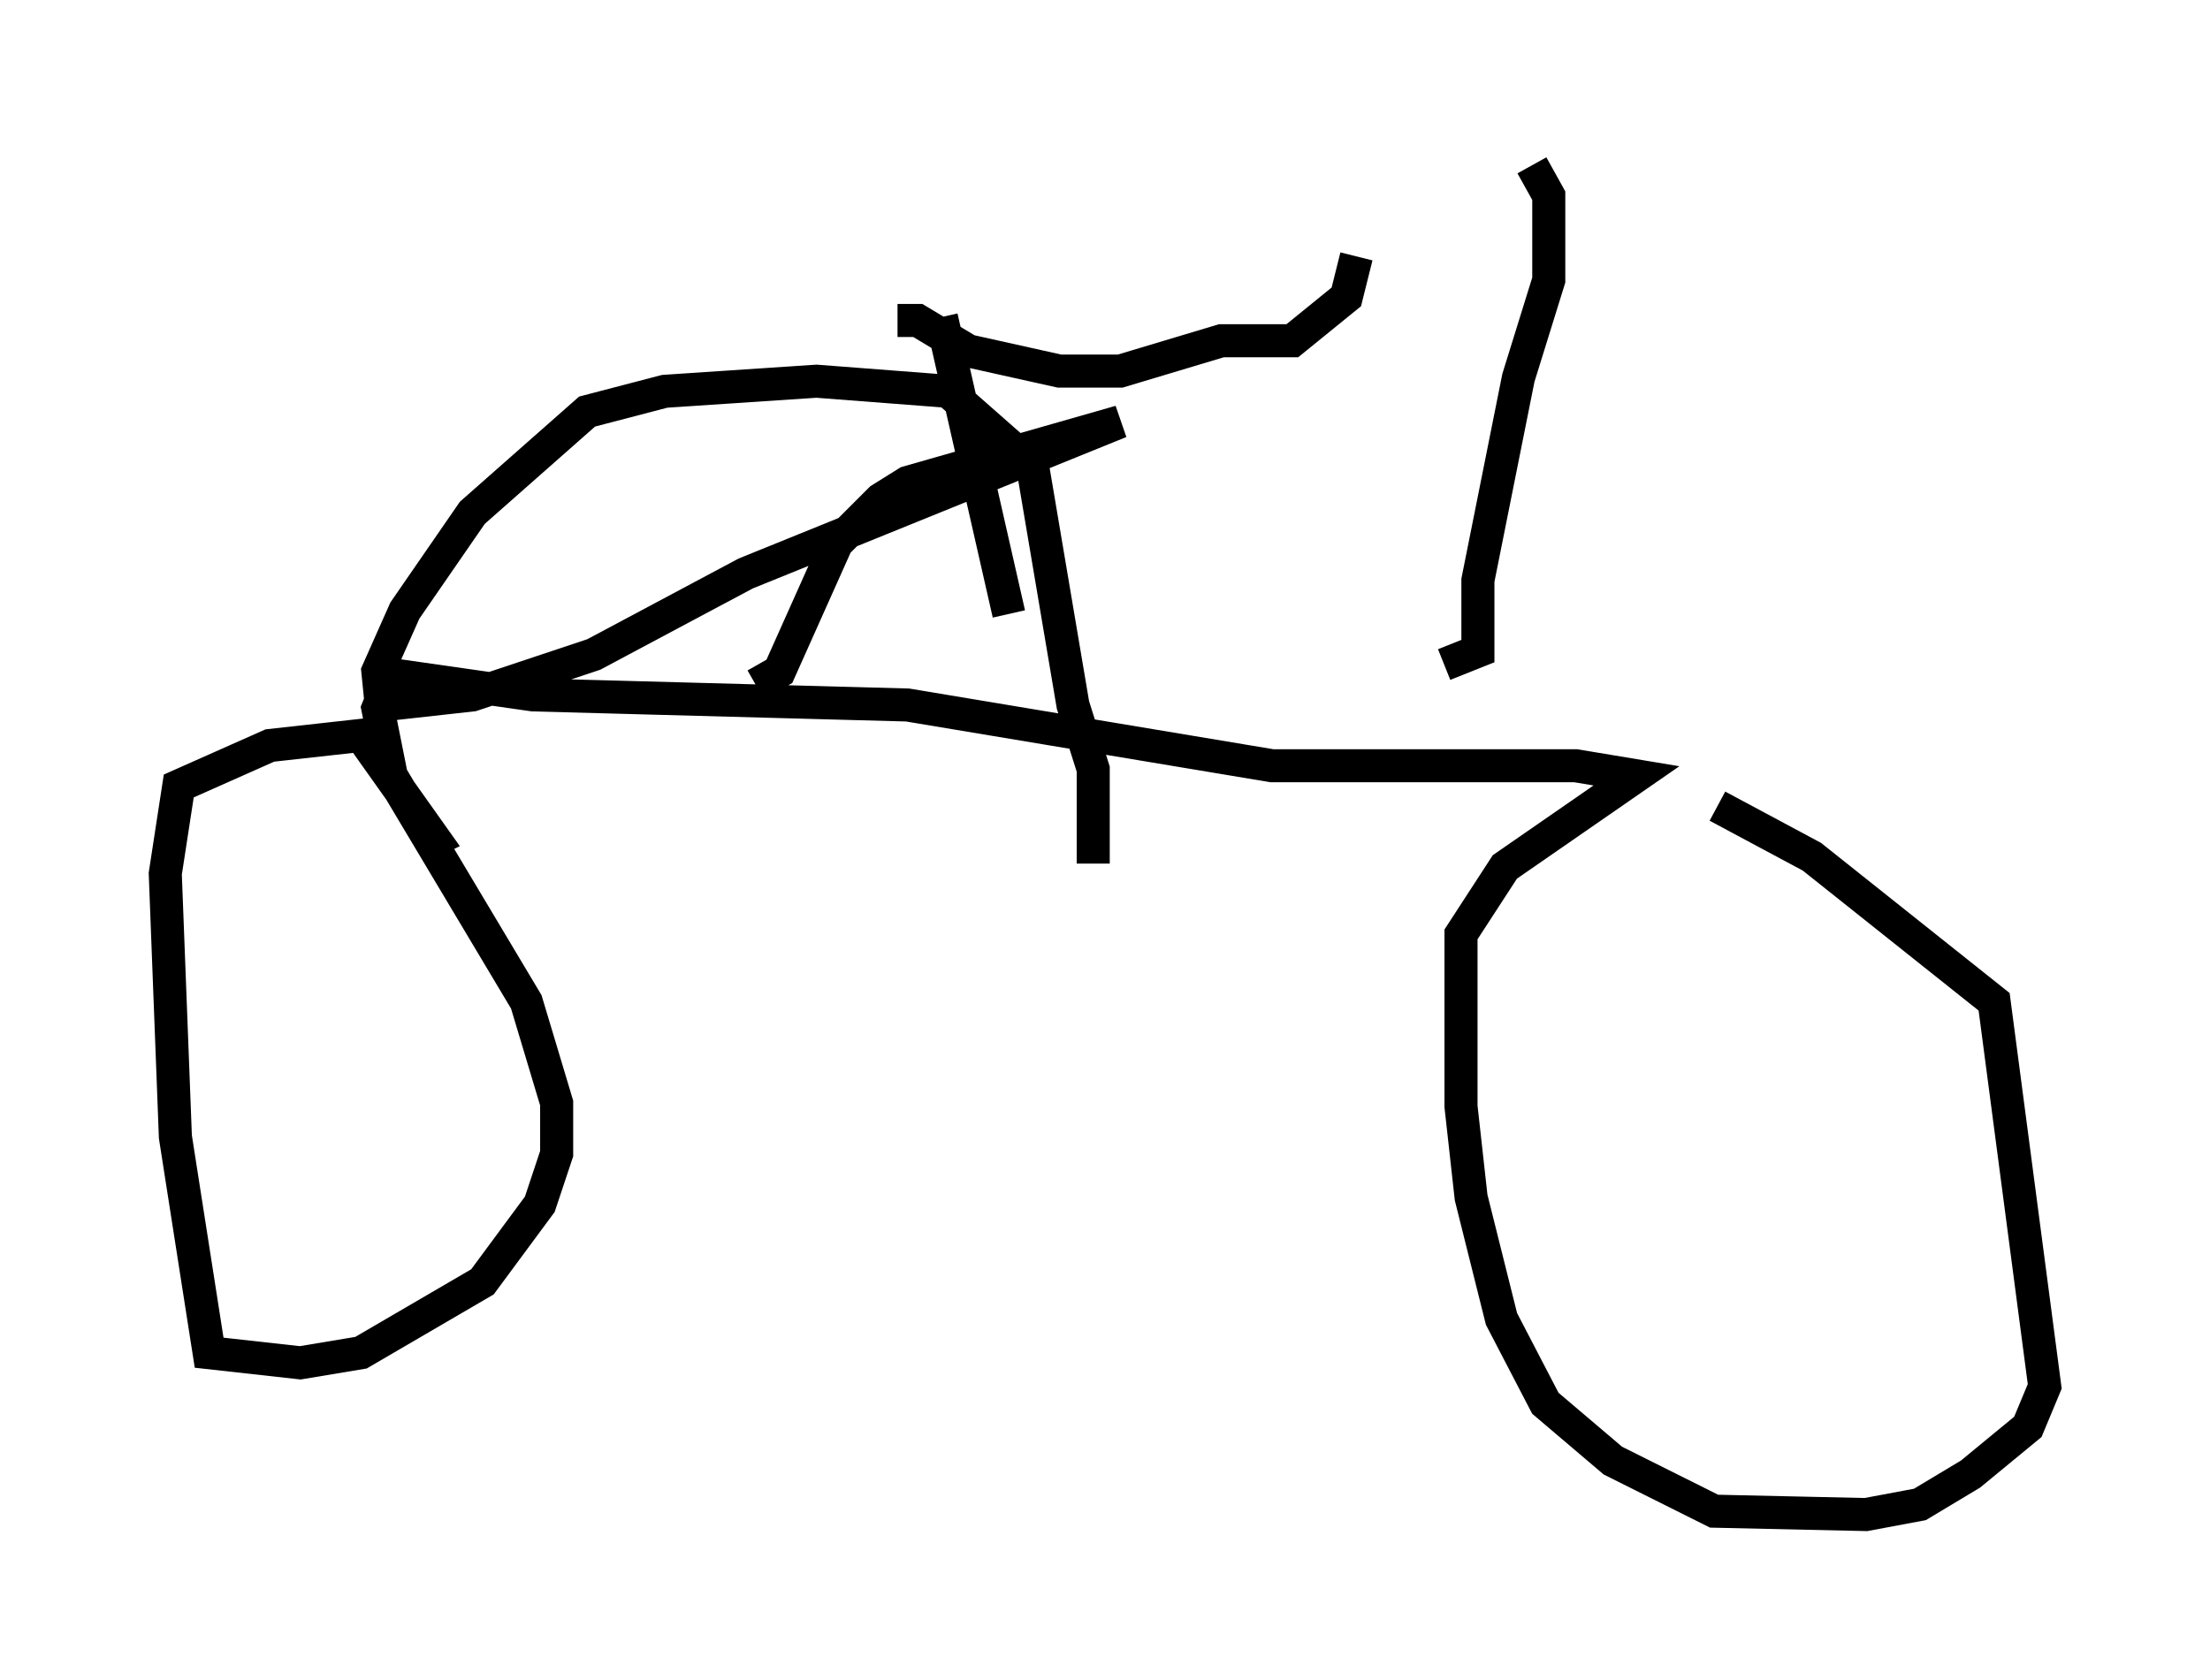 <?xml version="1.0" encoding="utf-8" ?>
<svg baseProfile="full" height="50.834" version="1.1" width="66.861" xmlns="http://www.w3.org/2000/svg" xmlns:ev="http://www.w3.org/2001/xml-events" xmlns:xlink="http://www.w3.org/1999/xlink"><defs /><rect fill="white" height="50.834" width="66.861" x="0" y="0" /><path d="M48.284, 24.09 m3.675, 0.306 l2.858, 1.531 5.513, 4.39 l1.531, 11.638 -0.51, 1.225 l-1.735, 1.429 -1.531, 0.919 l-1.633, 0.306 -4.594, -0.102 l-3.063, -1.531 -2.042, -1.735 l-1.327, -2.552 -0.919, -3.675 l-0.306, -2.756 0.0, -5.206 l1.327, -2.042 3.981, -2.756 l-1.838, -0.306 -9.188, 0.0 l-11.025, -1.838 -11.331, -0.306 l-4.288, -0.613 -0.408, 1.021 l0.408, 2.042 4.083, 6.84 l0.919, 3.063 0.0, 1.531 l-0.51, 1.531 -1.735, 2.348 l-3.675, 2.144 -1.838, 0.306 l-2.756, -0.306 -1.021, -6.533 l-0.306, -7.963 0.408, -2.654 l2.756, -1.225 2.756, -0.306 l2.246, 3.165 -0.408, 0.204 m10.106, -4.9 l0.715, -0.408 1.735, -3.879 l1.327, -1.327 0.817, -0.51 l6.431, -1.838 -11.331, 4.594 l-4.594, 2.45 -3.675, 1.225 l-2.756, 0.306 -0.102, -1.021 l0.817, -1.838 2.042, -2.96 l3.471, -3.063 2.348, -0.613 l4.594, -0.306 3.981, 0.306 l2.552, 2.246 1.225, 7.248 l0.613, 1.94 0.0, 2.858 m-4.594, -16.538 l2.042, 8.983 m-3.369, -8.881 l0.613, 0.0 1.531, 0.919 l2.756, 0.613 1.838, 0.0 l3.063, -0.919 2.144, 0.0 l1.633, -1.327 0.306, -1.225 m2.654, 12.352 l1.021, -0.408 0.0, -2.144 l1.225, -6.125 0.919, -2.96 l0.0, -2.552 -0.51, -0.919 " fill="none" stroke="black" stroke-width="1" /></svg>